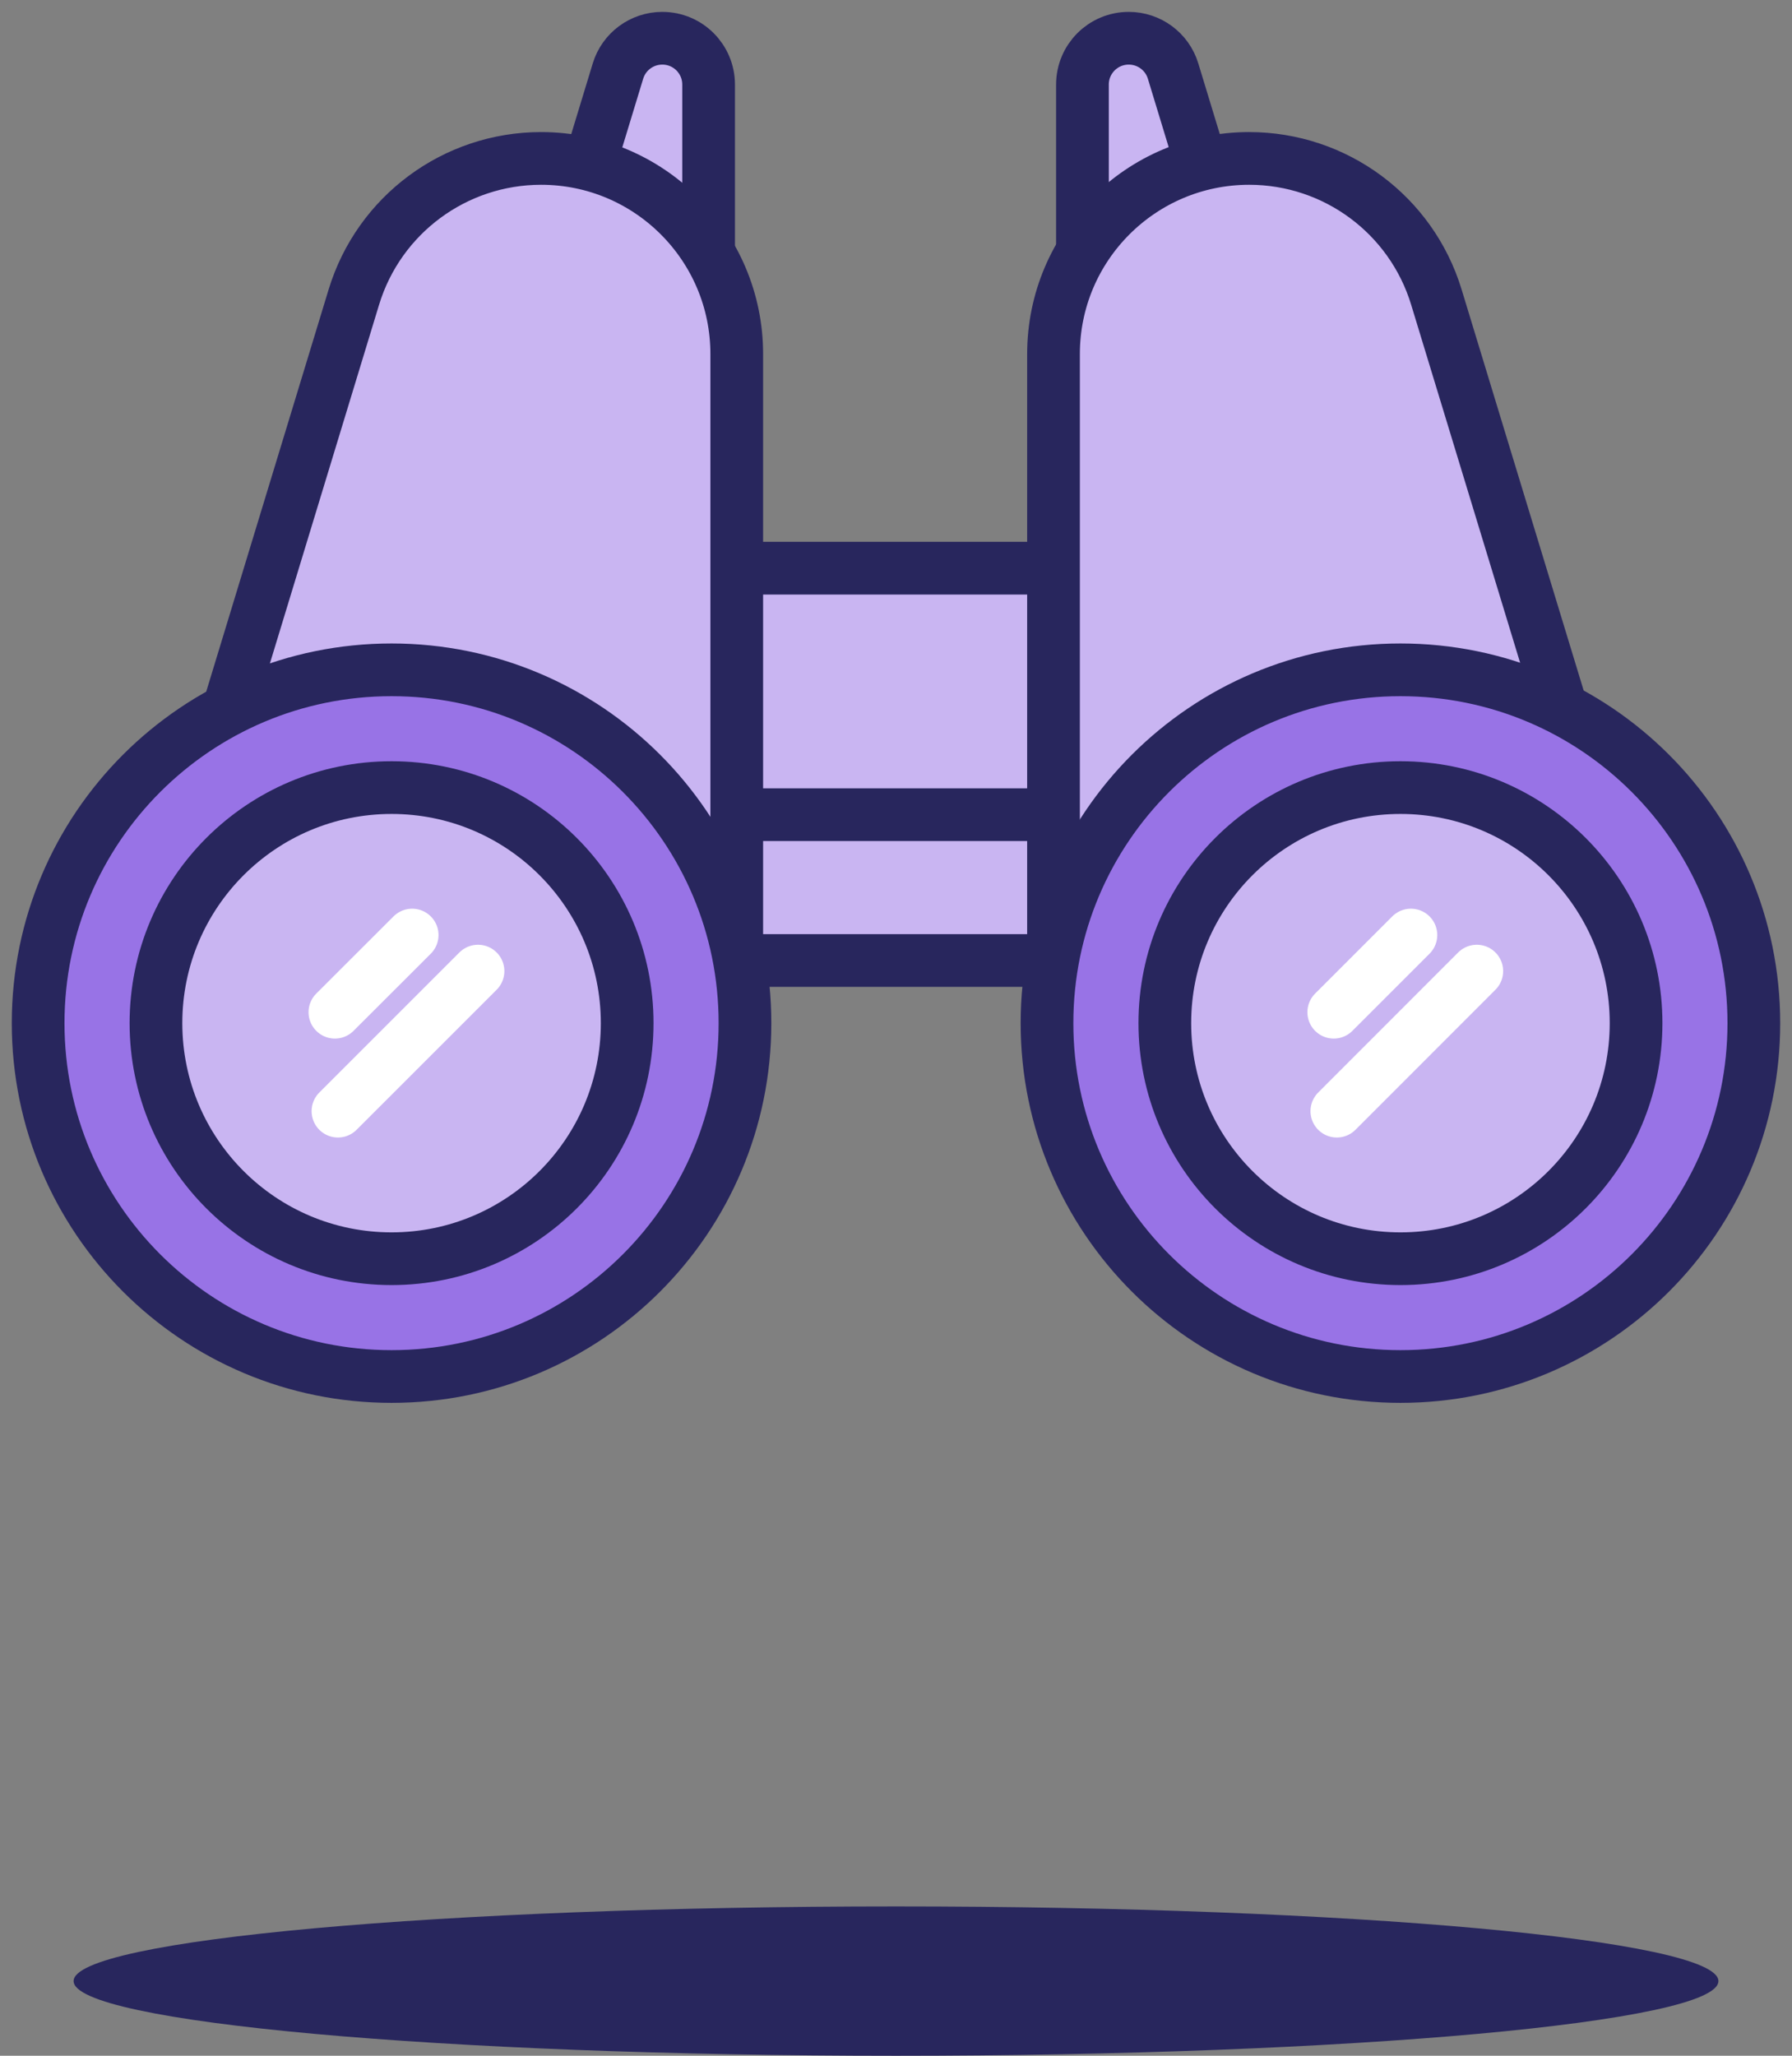 <svg width="68" height="78" viewBox="0 0 68 78" fill="none" xmlns="http://www.w3.org/2000/svg">
<rect x="0" y="0" width="68" height="78" fill="#808080" stroke="none"/>
<path d="M34 78C51.236 78 65.208 76.731 65.208 75.167C65.208 73.602 51.236 72.334 34 72.334C16.765 72.334 2.793 73.602 2.793 75.167C2.793 76.731 16.765 78 34 78Z" fill="#28265D"/>
<path d="M26.889 3.209V10.57H21.054L23.45 2.695L23.45 2.695C23.675 1.956 24.358 1.451 25.131 1.451C26.104 1.451 26.889 2.237 26.889 3.209Z" fill="#C9B5F2" stroke="#28265D" stroke-width="2" stroke-miterlimit="10"/>
<path d="M41.075 10.57V3.209C41.075 2.237 41.861 1.451 42.833 1.451C43.606 1.451 44.289 1.956 44.514 2.695L44.514 2.695L46.91 10.57H41.075Z" fill="#C9B5F2" stroke="#28265D" stroke-width="2" stroke-miterlimit="10"/>
<path d="M48.984 30.496H17.705V36.444H48.984V30.496Z" fill="#C9B5F2" stroke="#28265D" stroke-width="2" stroke-miterlimit="10"/>
<path d="M48.984 21.558H17.705V30.911H48.984V21.558Z" fill="#C9B5F2" stroke="#28265D" stroke-width="2" stroke-miterlimit="10"/>
<path d="M27.957 35.943H5.918L13.428 11.271C14.38 8.147 17.264 6.011 20.532 6.011C24.631 6.011 27.957 9.335 27.957 13.433V35.943Z" fill="#C9B5F2" stroke="#28265D" stroke-width="2" stroke-miterlimit="10"/>
<path d="M39.977 35.943H62.015L54.505 11.271C53.553 8.147 50.67 6.011 47.402 6.011C43.303 6.011 39.977 9.335 39.977 13.433V35.943Z" fill="#C9B5F2" stroke="#28265D" stroke-width="2" stroke-miterlimit="10"/>
<path d="M14.858 52.228C22.265 52.228 28.269 46.225 28.269 38.821C28.269 31.417 22.265 25.415 14.858 25.415C7.452 25.415 1.447 31.417 1.447 38.821C1.447 46.225 7.452 52.228 14.858 52.228Z" fill="#9873E6" stroke="#28265D" stroke-width="2" stroke-miterlimit="10"/>
<path d="M14.859 47.759C19.796 47.759 23.799 43.757 23.799 38.821C23.799 33.885 19.796 29.883 14.859 29.883C9.921 29.883 5.918 33.885 5.918 38.821C5.918 43.757 9.921 47.759 14.859 47.759Z" fill="#C9B5F2" stroke="#28265D" stroke-width="2" stroke-miterlimit="10"/>
<path d="M53.142 52.228C60.548 52.228 66.552 46.225 66.552 38.821C66.552 31.417 60.548 25.415 53.142 25.415C45.735 25.415 39.73 31.417 39.73 38.821C39.73 46.225 45.735 52.228 53.142 52.228Z" fill="#9873E6" stroke="#28265D" stroke-width="2" stroke-miterlimit="10"/>
<path d="M53.142 47.759C58.08 47.759 62.083 43.757 62.083 38.821C62.083 33.885 58.08 29.883 53.142 29.883C48.204 29.883 44.201 33.885 44.201 38.821C44.201 43.757 48.204 47.759 53.142 47.759Z" fill="#C9B5F2" stroke="#28265D" stroke-width="2" stroke-miterlimit="10"/>
<path d="M18.139 36.846L12.824 42.16" stroke="white" stroke-width="2" stroke-linecap="round" stroke-linejoin="round"/>
<path d="M15.64 35.478L12.708 38.406" stroke="white" stroke-width="2" stroke-linecap="round" stroke-linejoin="round"/>
<path d="M56.039 36.846L50.728 42.16" stroke="white" stroke-width="2" stroke-linecap="round" stroke-linejoin="round"/>
<path d="M53.539 35.478L50.611 38.406" stroke="white" stroke-width="2" stroke-linecap="round" stroke-linejoin="round"/>
</svg>
